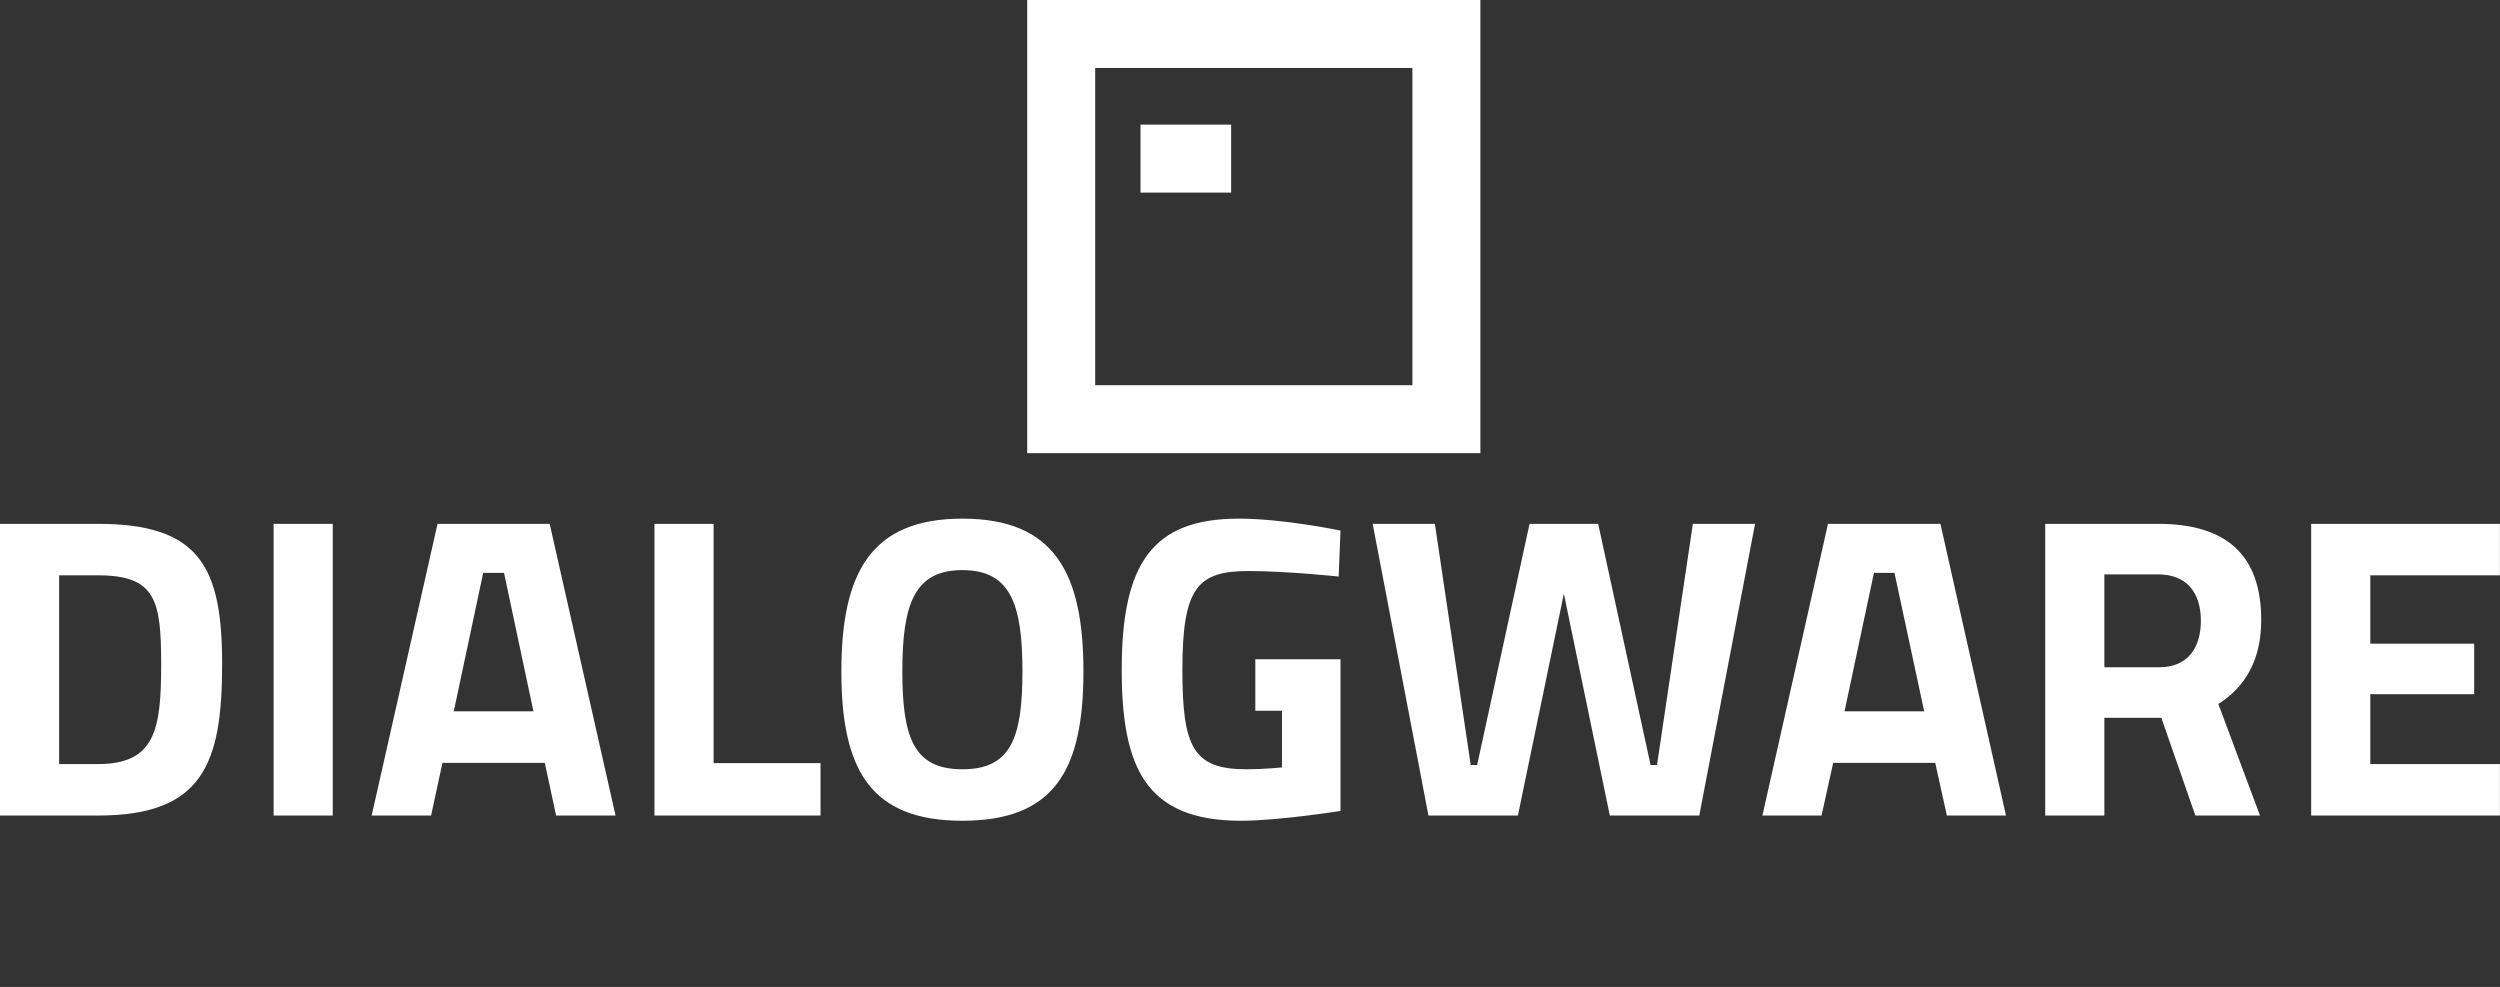 <svg data-v-423bf9ae="" xmlns="http://www.w3.org/2000/svg" viewBox="0 0 496.491 196" class="iconAboveSlogan"><rect x="0" y="0" width="496.491" height="196" fill="#333333" stroke="none"/><!----><!----><!----><g data-v-423bf9ae="" id="44950b72-8120-4aeb-8478-4efa01b5caed" fill="white" transform="matrix(6.085,0,0,6.085,-6.329,98.071)"><path d="M4.24 10.50C7.66 10.50 8.29 8.81 8.29 5.56C8.29 2.39 7.56 0.98 4.24 0.98L1.04 0.98L1.04 10.50ZM6.30 5.56C6.30 7.67 6.12 8.82 4.24 8.82L2.97 8.82L2.97 2.66L4.24 2.66C6.12 2.66 6.30 3.47 6.30 5.56ZM9.97 10.50L11.90 10.50L11.90 0.98L9.97 0.98ZM13.17 10.50L15.11 10.50L15.48 8.78L18.82 8.78L19.19 10.50L21.13 10.50L18.98 0.98L15.32 0.98ZM16.81 2.58L17.49 2.58L18.45 7.10L15.85 7.10ZM27.82 10.50L27.82 8.79L24.33 8.79L24.33 0.98L22.40 0.98L22.40 10.50ZM32.45 8.99C30.88 8.99 30.49 7.99 30.49 5.80C30.49 3.60 30.88 2.49 32.45 2.49C34.02 2.49 34.41 3.60 34.41 5.80C34.41 7.99 34.02 8.99 32.45 8.99ZM32.45 10.67C35.45 10.67 36.40 9.02 36.40 5.80C36.40 2.58 35.45 0.81 32.45 0.81C29.46 0.81 28.50 2.58 28.50 5.80C28.50 9.02 29.46 10.67 32.45 10.67ZM42.01 7.08L42.88 7.08L42.88 8.93C42.88 8.93 42.29 8.99 41.72 8.99C39.98 8.99 39.63 8.27 39.63 5.74C39.63 3.07 40.12 2.52 41.78 2.52C43.05 2.52 44.73 2.70 44.73 2.70L44.79 1.20C44.79 1.20 42.94 0.81 41.47 0.81C38.65 0.81 37.65 2.27 37.65 5.74C37.65 8.93 38.43 10.67 41.54 10.67C42.78 10.67 44.79 10.35 44.79 10.35L44.79 5.40L42.01 5.40ZM45.84 0.98L47.66 10.50L50.58 10.50L52.08 3.26L53.58 10.50L56.50 10.50L58.32 0.98L56.29 0.98L55.12 8.85L54.91 8.85L53.20 0.98L50.96 0.98L49.25 8.85L49.04 8.85L47.87 0.98ZM58.56 10.50L60.49 10.50L60.87 8.78L64.20 8.78L64.58 10.50L66.51 10.50L64.37 0.98L60.70 0.98ZM62.20 2.58L62.87 2.58L63.84 7.10L61.24 7.10ZM71.58 7.31L72.69 10.50L74.80 10.50L73.44 6.86C74.31 6.31 74.84 5.43 74.84 4.12C74.84 1.95 73.65 0.98 71.48 0.98L67.79 0.98L67.79 10.50L69.72 10.50L69.72 7.31ZM72.87 4.14C72.87 4.98 72.48 5.66 71.51 5.66L69.72 5.66L69.72 2.63L71.48 2.63C72.41 2.63 72.87 3.23 72.87 4.14ZM76.47 10.50L82.63 10.50L82.63 8.82L78.40 8.82L78.40 6.54L81.79 6.54L81.79 4.89L78.40 4.89L78.40 2.66L82.63 2.66L82.63 0.98L76.47 0.98Z"></path></g><!----><g data-v-423bf9ae="" id="696af38d-7a37-4e06-8095-d01ff02c1df6" transform="matrix(4.5,0,0,4.5,204,0)" stroke="none" fill="white"><path d="M20 0v20H0V0h20zM3 3v14h14V3H3zm6 2.5v3H5v-3h4z"></path></g><!----><g data-v-423bf9ae="" id="bca75ac4-8fa8-423c-8853-c211cc6bacba" fill="white" transform="matrix(2.026,0,0,2.026,62.17,194.254)"><path d="M1.05 5.29L1.05 6.20L2.48 6.20L2.20 8.22L0.63 8.22L0.63 9.13L2.07 9.13L1.79 11.13L2.70 11.13L2.98 9.13L4.61 9.13L4.33 11.13L5.24 11.13L5.52 9.13L7.08 9.13L7.08 8.22L5.64 8.22L5.92 6.20L7.50 6.20L7.50 5.29L6.05 5.29L6.34 3.29L5.43 3.29L5.14 5.29L3.51 5.29L3.81 3.29L2.90 3.29L2.60 5.29ZM3.39 6.20L5.01 6.20L4.73 8.22L3.11 8.22ZM17.85 11.48L17.85 5.40L19.46 5.40L19.46 4.48L17.85 4.48L17.85 1.97L16.80 1.97L16.80 4.48L15.37 4.48L15.37 5.40L16.80 5.40L16.80 11.48ZM30.59 10.64C29.18 10.64 28.27 9.65 28.11 8.40L33.98 8.40L33.98 7.98C33.98 5.98 32.65 4.37 30.51 4.37C28.36 4.37 27.03 5.98 27.03 7.98C27.03 9.98 28.43 11.59 30.58 11.59C32.24 11.59 33.28 10.72 33.77 9.46L32.62 9.46C32.24 10.16 31.57 10.64 30.59 10.64ZM30.51 5.32C31.85 5.32 32.69 6.23 32.89 7.42L28.13 7.42C28.32 6.23 29.16 5.32 30.51 5.32ZM47.63 4.48L46.28 4.48L44.49 7.13L42.69 4.48L41.34 4.48L43.88 7.87L41.17 11.48L42.50 11.48L44.49 8.62L46.47 11.48L47.81 11.48L45.09 7.87ZM57.58 11.48L57.58 5.40L59.19 5.40L59.19 4.48L57.58 4.48L57.58 1.97L56.53 1.97L56.53 4.48L55.10 4.48L55.10 5.40L56.53 5.40L56.53 11.48ZM73.42 4.83C73.42 3.29 72.25 2.10 70.25 2.10C68.54 2.10 67.19 3.14 67.03 4.73L68.08 4.73C68.22 3.70 69.05 3.12 70.28 3.12C71.62 3.12 72.37 3.78 72.37 4.86C72.37 6.99 67.16 8.16 67.16 10.91L67.16 11.48L73.39 11.48L73.39 10.47L68.40 10.47C68.57 8.83 73.42 7.42 73.42 4.83ZM84.48 4.37C82.67 4.37 81.73 5.11 81.73 6.37C81.73 8.93 86.39 7.84 86.39 9.59C86.39 10.54 85.18 10.70 84.60 10.70C83.24 10.70 82.71 10.00 82.64 9.28L81.55 9.28C81.62 10.51 82.64 11.59 84.59 11.59C86.32 11.59 87.44 10.85 87.44 9.49C87.44 6.86 82.78 7.95 82.78 6.27C82.78 5.59 83.36 5.26 84.45 5.26C85.62 5.26 86.07 5.75 86.16 6.36L87.22 6.36C87.09 5.33 86.32 4.37 84.48 4.37ZM98.83 4.37C96.68 4.37 95.35 5.98 95.35 7.98C95.35 9.98 96.68 11.59 98.83 11.59C100.97 11.59 102.30 9.98 102.30 7.98C102.30 5.98 100.97 4.37 98.83 4.37ZM98.83 10.64C97.27 10.64 96.40 9.42 96.40 7.98C96.40 6.54 97.27 5.32 98.83 5.32C100.38 5.32 101.25 6.54 101.25 7.98C101.25 9.42 100.38 10.64 98.83 10.64ZM113.75 2.56L113.75 1.57L113.67 1.57C112.06 1.57 111.08 2.34 111.08 3.86L111.08 4.48L109.87 4.48L109.87 5.40L111.08 5.40L111.08 11.48L112.13 11.48L112.13 5.40L113.75 5.40L113.75 4.48L112.13 4.48L112.13 3.95C112.13 2.98 112.63 2.56 113.61 2.56ZM123.70 11.48L123.70 5.40L125.31 5.40L125.31 4.48L123.70 4.48L123.70 1.97L122.65 1.97L122.65 4.48L121.23 4.48L121.23 5.40L122.65 5.40L122.65 11.48ZM139.58 11.48L140.78 11.48L142.98 4.48L141.86 4.48L140.18 10.18L138.40 4.48L137.26 4.48L135.48 10.18L133.80 4.48L132.68 4.48L134.88 11.48L136.08 11.48L137.83 5.89ZM153.92 4.37C151.87 4.37 150.53 5.98 150.53 7.98C150.53 9.98 151.87 11.59 153.92 11.59C155.08 11.59 155.90 11.12 156.42 10.36L156.42 11.48L157.47 11.48L157.47 4.48L156.42 4.48L156.42 5.61C155.90 4.86 155.08 4.37 153.92 4.37ZM154.06 10.64C152.50 10.64 151.58 9.42 151.58 7.98C151.58 6.54 152.50 5.32 154.06 5.32C155.61 5.32 156.48 6.54 156.48 7.98C156.48 9.42 155.61 10.64 154.06 10.64ZM169.92 4.37C168.18 4.37 167.48 5.73 167.34 6.20L167.34 4.48L166.29 4.48L166.29 11.48L167.34 11.48L167.34 8.40C167.34 6.86 168.29 5.42 169.86 5.42L169.99 5.42L169.99 4.37ZM181.06 10.64C179.65 10.64 178.74 9.65 178.58 8.40L184.45 8.40L184.45 7.98C184.45 5.98 183.12 4.37 180.98 4.37C178.84 4.37 177.51 5.98 177.51 7.98C177.51 9.98 178.91 11.59 181.05 11.59C182.71 11.59 183.75 10.72 184.24 9.46L183.09 9.46C182.71 10.16 182.04 10.64 181.06 10.64ZM180.98 5.32C182.32 5.32 183.16 6.23 183.36 7.42L178.60 7.42C178.79 6.23 179.63 5.32 180.98 5.32Z"></path></g></svg>